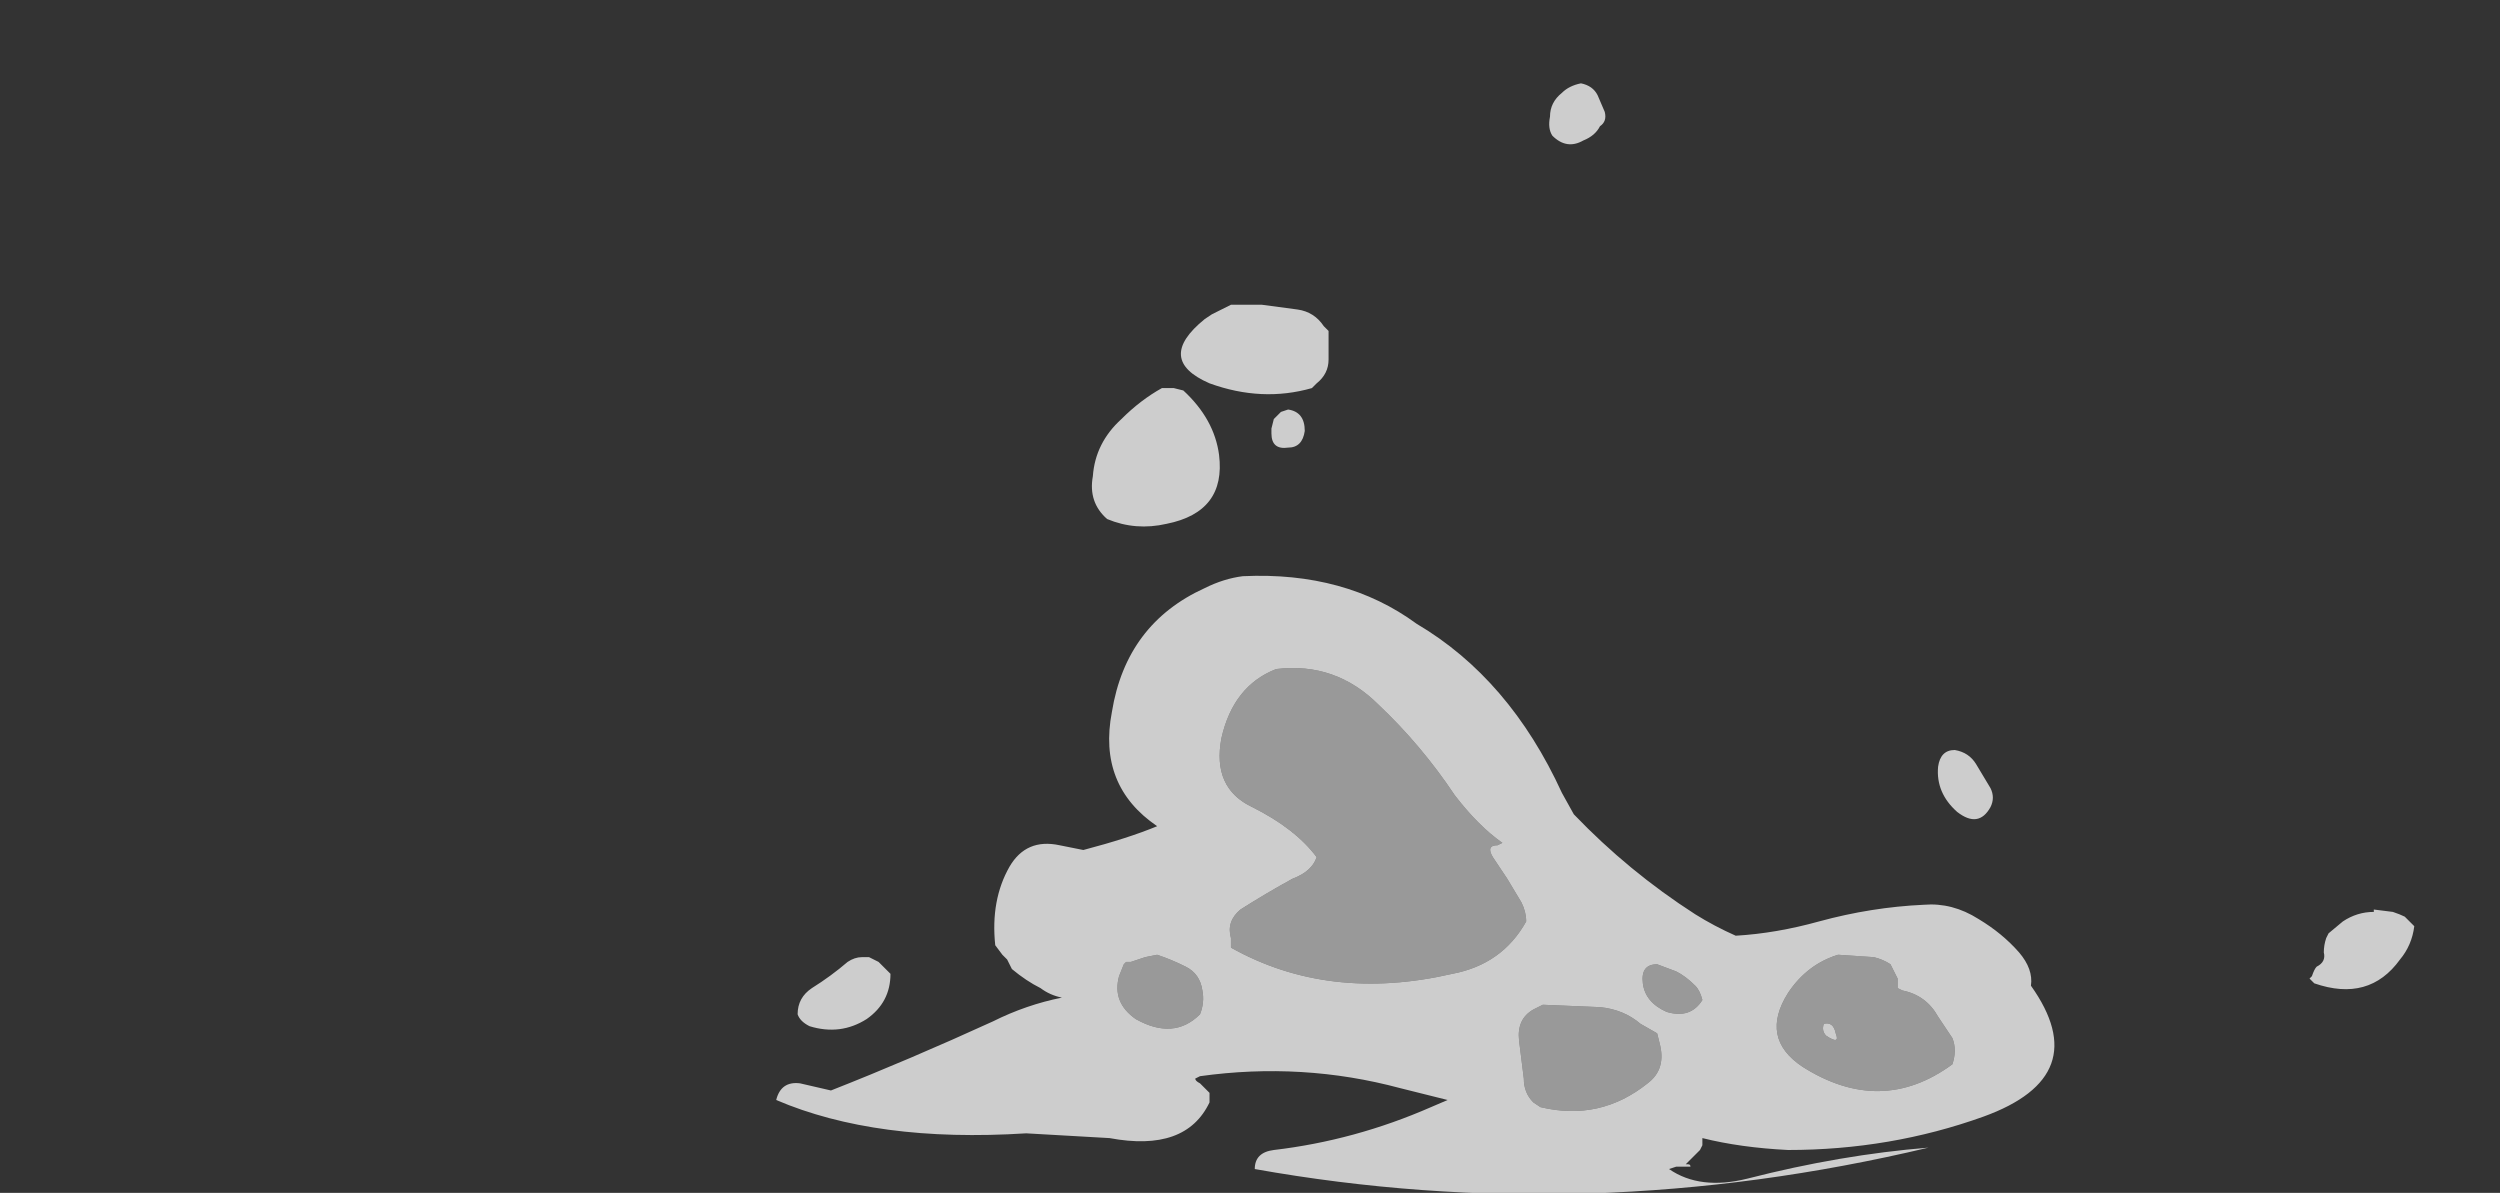 <?xml version="1.0" encoding="UTF-8" standalone="no"?>
<svg xmlns:ffdec="https://www.free-decompiler.com/flash" xmlns:xlink="http://www.w3.org/1999/xlink" ffdec:objectType="frame" height="175.35px" width="367.5px" xmlns="http://www.w3.org/2000/svg">
  <rect width="100%" height="100%" fill="#333333" stroke="none"/>
  <g transform="matrix(1.0, 0.0, 0.0, 1.0, 294.7, 148.05)">
    <use ffdec:characterId="3012" height="23.3" transform="matrix(7.0, 0.0, 0.0, 7.0, -180.6, -135.8)" width="34.4" xlink:href="#shape0"/>
  </g>
  <defs>
    <g id="shape0" transform="matrix(1.0, 0.0, 0.0, 1.0, 25.8, 19.4)">
      <path d="M0.55 -0.45 Q1.9 1.45 -0.45 2.3 -2.4 3.0 -4.55 3.0 -5.55 2.95 -6.35 2.75 L-6.35 2.9 -6.4 3.0 -6.7 3.3 -6.65 3.3 Q-6.6 3.3 -6.6 3.35 L-6.9 3.35 -7.05 3.4 Q-6.4 3.85 -5.4 3.6 -3.45 3.1 -1.6 2.95 -8.75 4.65 -15.75 3.4 -15.75 3.05 -15.35 3.0 -13.65 2.8 -12.05 2.1 L-11.7 1.95 -12.7 1.7 Q-14.75 1.15 -16.9 1.45 L-17.0 1.5 Q-17.0 1.55 -16.9 1.6 L-16.7 1.8 -16.7 2.0 Q-17.2 3.05 -18.8 2.75 L-20.55 2.65 Q-23.7 2.85 -25.8 1.95 -25.7 1.55 -25.3 1.6 L-24.65 1.75 Q-23.0 1.1 -21.25 0.3 -20.55 -0.05 -19.8 -0.2 -20.05 -0.25 -20.25 -0.4 -20.55 -0.55 -20.85 -0.8 L-20.95 -1.0 -21.05 -1.1 -21.2 -1.3 Q-21.3 -2.25 -20.9 -2.95 -20.55 -3.55 -19.85 -3.4 L-19.35 -3.3 Q-18.4 -3.55 -17.8 -3.8 -19.05 -4.65 -18.75 -6.2 -18.45 -8.05 -16.8 -8.8 -16.4 -9.0 -16.0 -9.05 -13.85 -9.15 -12.35 -8.05 -10.4 -6.9 -9.3 -4.5 L-9.05 -4.05 Q-7.9 -2.85 -6.5 -1.95 -6.1 -1.7 -5.65 -1.5 -4.8 -1.55 -3.9 -1.8 -2.8 -2.1 -1.7 -2.15 -1.1 -2.2 -0.55 -1.85 -0.05 -1.55 0.3 -1.15 0.6 -0.8 0.55 -0.45 M8.4 -1.9 L8.6 -1.7 Q8.55 -1.3 8.3 -1.0 7.65 -0.1 6.5 -0.5 L6.4 -0.6 6.45 -0.65 Q6.5 -0.8 6.55 -0.85 6.75 -0.95 6.7 -1.15 6.7 -1.3 6.75 -1.45 L6.8 -1.55 7.1 -1.8 Q7.4 -2.0 7.75 -2.0 L7.75 -2.05 8.15 -2.0 Q8.3 -1.95 8.4 -1.9 M-24.3 -0.95 Q-24.15 -1.05 -24.0 -1.05 L-23.85 -1.05 -23.65 -0.95 -23.4 -0.7 Q-23.4 -0.1 -23.9 0.25 -24.45 0.6 -25.1 0.4 -25.3 0.3 -25.35 0.15 -25.35 -0.2 -25.05 -0.4 -24.65 -0.65 -24.3 -0.95 M-8.4 -18.8 Q-8.35 -18.6 -8.5 -18.5 -8.6 -18.3 -8.85 -18.2 -9.2 -18.0 -9.5 -18.3 -9.6 -18.45 -9.55 -18.7 -9.55 -19.0 -9.3 -19.2 -9.15 -19.35 -8.9 -19.4 -8.65 -19.35 -8.55 -19.15 L-8.4 -18.8 M-15.6 -14.75 L-14.85 -14.65 Q-14.5 -14.6 -14.3 -14.3 L-14.2 -14.2 -14.2 -13.6 Q-14.2 -13.3 -14.45 -13.1 L-14.55 -13.0 Q-15.6 -12.7 -16.7 -13.1 -17.85 -13.6 -16.8 -14.45 L-16.65 -14.55 -16.25 -14.75 -15.6 -14.75 M-15.05 -12.55 Q-14.7 -12.5 -14.7 -12.1 -14.75 -11.75 -15.05 -11.75 -15.4 -11.7 -15.4 -12.05 L-15.4 -12.15 -15.35 -12.35 -15.2 -12.5 -15.05 -12.55 M-16.5 -11.6 Q-16.35 -10.4 -17.6 -10.15 -18.25 -10.0 -18.85 -10.25 -19.25 -10.6 -19.15 -11.15 -19.1 -11.85 -18.55 -12.35 -18.15 -12.75 -17.7 -13.0 L-17.45 -13.0 -17.25 -12.95 Q-16.6 -12.35 -16.5 -11.6 M-6.35 -0.15 Q-6.4 -0.35 -6.5 -0.45 -6.7 -0.65 -6.9 -0.75 L-7.3 -0.9 Q-7.65 -0.9 -7.6 -0.5 -7.55 -0.1 -7.1 0.1 -6.6 0.25 -6.35 -0.15 M-16.25 -1.25 Q-14.2 -0.1 -11.6 -0.7 -10.55 -0.9 -10.05 -1.8 -10.05 -2.0 -10.15 -2.2 L-10.45 -2.7 -10.75 -3.15 Q-10.9 -3.4 -10.65 -3.4 L-10.55 -3.45 Q-11.05 -3.8 -11.55 -4.45 -12.25 -5.5 -13.15 -6.35 -14.05 -7.25 -15.3 -7.1 -16.2 -6.75 -16.45 -5.65 -16.65 -4.6 -15.8 -4.2 -14.9 -3.75 -14.45 -3.15 -14.55 -2.85 -14.95 -2.7 -15.5 -2.4 -16.05 -2.05 -16.35 -1.8 -16.25 -1.45 L-16.25 -1.25 M-18.2 -1.0 L-18.35 -0.95 -18.45 -0.95 -18.5 -0.9 -18.6 -0.65 Q-18.75 -0.1 -18.25 0.25 -17.45 0.7 -16.9 0.15 -16.8 -0.1 -16.85 -0.35 -16.9 -0.7 -17.2 -0.85 -17.5 -1.0 -17.8 -1.1 L-18.05 -1.05 -18.2 -1.0 M-0.3 -4.2 Q-0.55 -3.75 -1.0 -4.1 -1.45 -4.5 -1.4 -5.05 -1.35 -5.4 -1.05 -5.4 -0.75 -5.35 -0.6 -5.1 L-0.3 -4.6 Q-0.2 -4.4 -0.3 -4.2 M-7.65 0.35 Q-8.0 0.05 -8.5 0.0 L-9.7 -0.05 -9.9 0.05 Q-10.25 0.25 -10.2 0.7 L-10.1 1.5 Q-10.1 1.8 -9.9 2.0 L-9.75 2.1 Q-8.5 2.4 -7.5 1.6 -7.1 1.3 -7.25 0.75 L-7.3 0.55 -7.65 0.35 M-3.55 0.55 Q-3.45 0.8 -3.75 0.6 -3.85 0.5 -3.8 0.35 -3.6 0.3 -3.55 0.55 M-3.5 -1.1 Q-4.15 -0.9 -4.55 -0.3 -5.15 0.65 -4.25 1.25 -2.6 2.3 -1.1 1.2 -1.0 0.9 -1.1 0.65 L-1.4 0.2 Q-1.65 -0.25 -2.15 -0.35 L-2.25 -0.4 -2.25 -0.6 -2.4 -0.9 Q-2.55 -1.0 -2.75 -1.05 L-3.5 -1.1" fill="#ffffff" fill-opacity="0.753" fill-rule="evenodd" stroke="none"/>
      <path d="M-18.2 -1.0 L-18.05 -1.05 -17.8 -1.1 Q-17.5 -1.0 -17.2 -0.85 -16.9 -0.7 -16.85 -0.35 -16.8 -0.1 -16.9 0.15 -17.45 0.7 -18.25 0.25 -18.75 -0.1 -18.6 -0.65 L-18.5 -0.9 -18.45 -0.95 -18.35 -0.95 -18.2 -1.0 M-16.25 -1.25 L-16.25 -1.45 Q-16.35 -1.8 -16.05 -2.05 -15.5 -2.4 -14.95 -2.7 -14.55 -2.85 -14.45 -3.15 -14.9 -3.75 -15.8 -4.2 -16.65 -4.6 -16.45 -5.65 -16.2 -6.75 -15.3 -7.1 -14.05 -7.25 -13.15 -6.35 -12.25 -5.5 -11.55 -4.45 -11.05 -3.8 -10.55 -3.45 L-10.65 -3.4 Q-10.9 -3.4 -10.75 -3.15 L-10.45 -2.7 -10.15 -2.2 Q-10.05 -2.0 -10.05 -1.8 -10.55 -0.9 -11.6 -0.7 -14.2 -0.1 -16.25 -1.25 M-6.35 -0.15 Q-6.6 0.25 -7.1 0.1 -7.55 -0.1 -7.6 -0.5 -7.65 -0.9 -7.3 -0.9 L-6.9 -0.75 Q-6.7 -0.65 -6.5 -0.45 -6.4 -0.35 -6.35 -0.15 M-3.5 -1.1 L-2.75 -1.05 Q-2.55 -1.0 -2.4 -0.9 L-2.25 -0.6 -2.25 -0.4 -2.15 -0.35 Q-1.65 -0.25 -1.4 0.2 L-1.1 0.65 Q-1.0 0.9 -1.1 1.2 -2.6 2.3 -4.25 1.25 -5.15 0.65 -4.55 -0.3 -4.15 -0.9 -3.5 -1.1 M-3.55 0.55 Q-3.6 0.3 -3.8 0.35 -3.85 0.5 -3.75 0.6 -3.45 0.8 -3.55 0.55 M-7.65 0.35 L-7.3 0.55 -7.25 0.75 Q-7.1 1.3 -7.5 1.6 -8.5 2.4 -9.75 2.1 L-9.9 2.0 Q-10.1 1.8 -10.1 1.5 L-10.2 0.7 Q-10.25 0.25 -9.9 0.05 L-9.7 -0.05 -8.5 0.0 Q-8.0 0.05 -7.65 0.35" fill="#ffffff" fill-opacity="0.502" fill-rule="evenodd" stroke="none"/>
    </g>
  </defs>
</svg>
